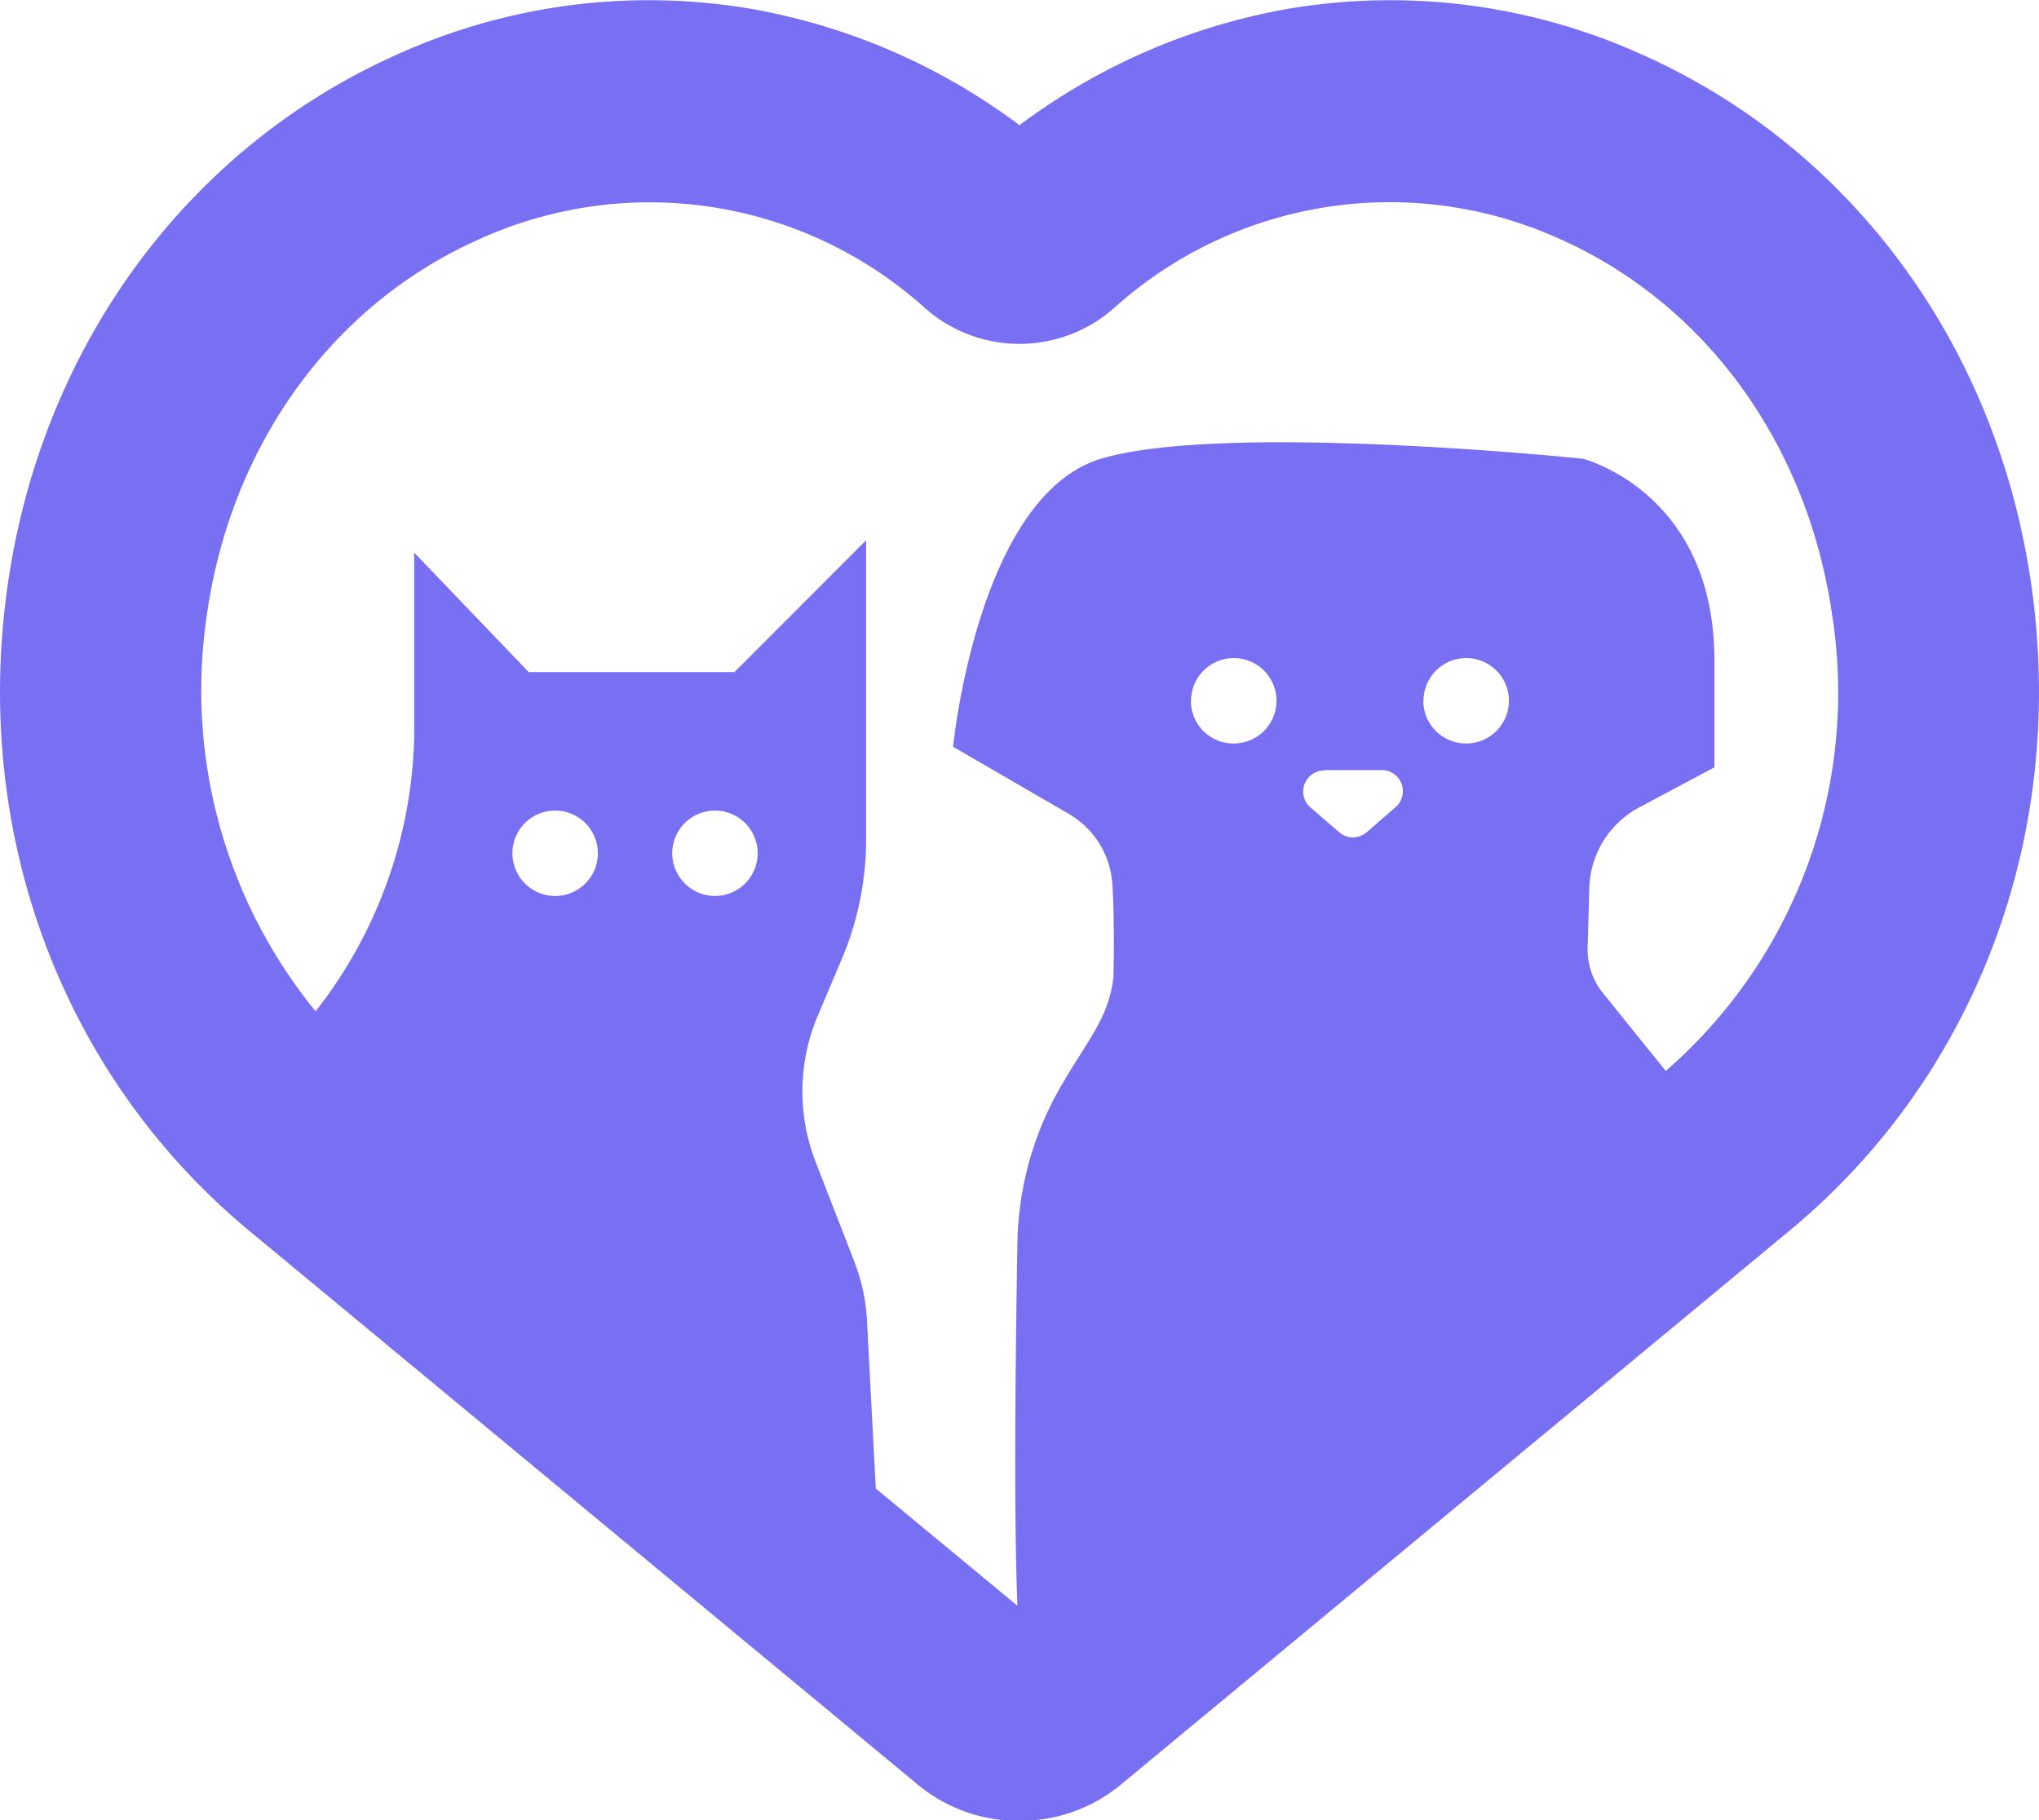 <svg id="Capa_1" data-name="Capa 1" xmlns="http://www.w3.org/2000/svg" viewBox="0 0 117.9 105.27"><defs><style>.cls-1{fill:#786ff3;}</style></defs><title>Grupos seleccionado</title><path class="cls-1" d="M133.53,56.37c-1.93-13.95-10.41-25.5-22.66-30.91a35.3,35.3,0,0,0-20.46-2.57A36.45,36.45,0,0,0,75,29.6a36.45,36.45,0,0,0-15.41-6.71,35.29,35.29,0,0,0-20.46,2.57c-12.25,5.41-20.73,17-22.66,30.91-2,14.36,3.24,28.26,14,37.18l38.62,32a9.12,9.12,0,0,0,5.82,2.12h.16a9.12,9.12,0,0,0,5.82-2.12l38.62-32C130.29,84.63,135.53,70.73,133.53,56.37ZM45.68,71.72a2.47,2.47,0,1,1,2.46,2.46A2.47,2.47,0,0,1,45.68,71.72Zm9.24,0a2.47,2.47,0,1,1,2.47,2.46A2.48,2.48,0,0,1,54.92,71.72Zm30-8.82a2.47,2.47,0,1,1,2.46,2.46A2.46,2.46,0,0,1,84.91,62.9Zm7.68,4h3.35a1.22,1.22,0,0,1,.8,2.14l-1.67,1.45a1.22,1.22,0,0,1-1.6,0l-1.68-1.45A1.22,1.22,0,0,1,92.59,66.92Zm5.76-4a2.47,2.47,0,1,1,2.47,2.46A2.47,2.47,0,0,1,98.35,62.9Zm14,21.39-3.62-4.49a4,4,0,0,1-.89-2.65l.1-3.46a5.44,5.44,0,0,1,2.86-4.62l4.37-2.33s0,.18,0-6.19c0-9.75-7.61-11.66-7.61-11.66s-20.71-2.14-27.85,0-8.56,16.66-8.56,16.66l6.69,3.88a5.08,5.08,0,0,1,2.52,4.07c.14,2.21.07,5.21.06,5.35-.26,2.6-1.82,4-3.47,7.13a18.67,18.67,0,0,0-2.08,8.25c-.1,5.76-.22,15.73,0,21l-8.19-6.78-.51-9.74a10.88,10.88,0,0,0-.73-3.38l-2.25-5.8a11.23,11.23,0,0,1,.13-8.41l1.37-3.24A17.72,17.72,0,0,0,66.13,71V53.61l-7.61,7.62H46.62L40,54.32V65a26.7,26.7,0,0,1-5.7,15.85A29.37,29.37,0,0,1,28,58c1.38-9.9,7.29-18.07,15.82-21.83A23.79,23.79,0,0,1,69.56,40.2a8.25,8.25,0,0,0,10.88,0,23.81,23.81,0,0,1,25.71-4.06C114.68,39.9,120.59,48.07,122,58A29,29,0,0,1,112.38,84.29Z" transform="translate(-16.05 -22.36)"/></svg>